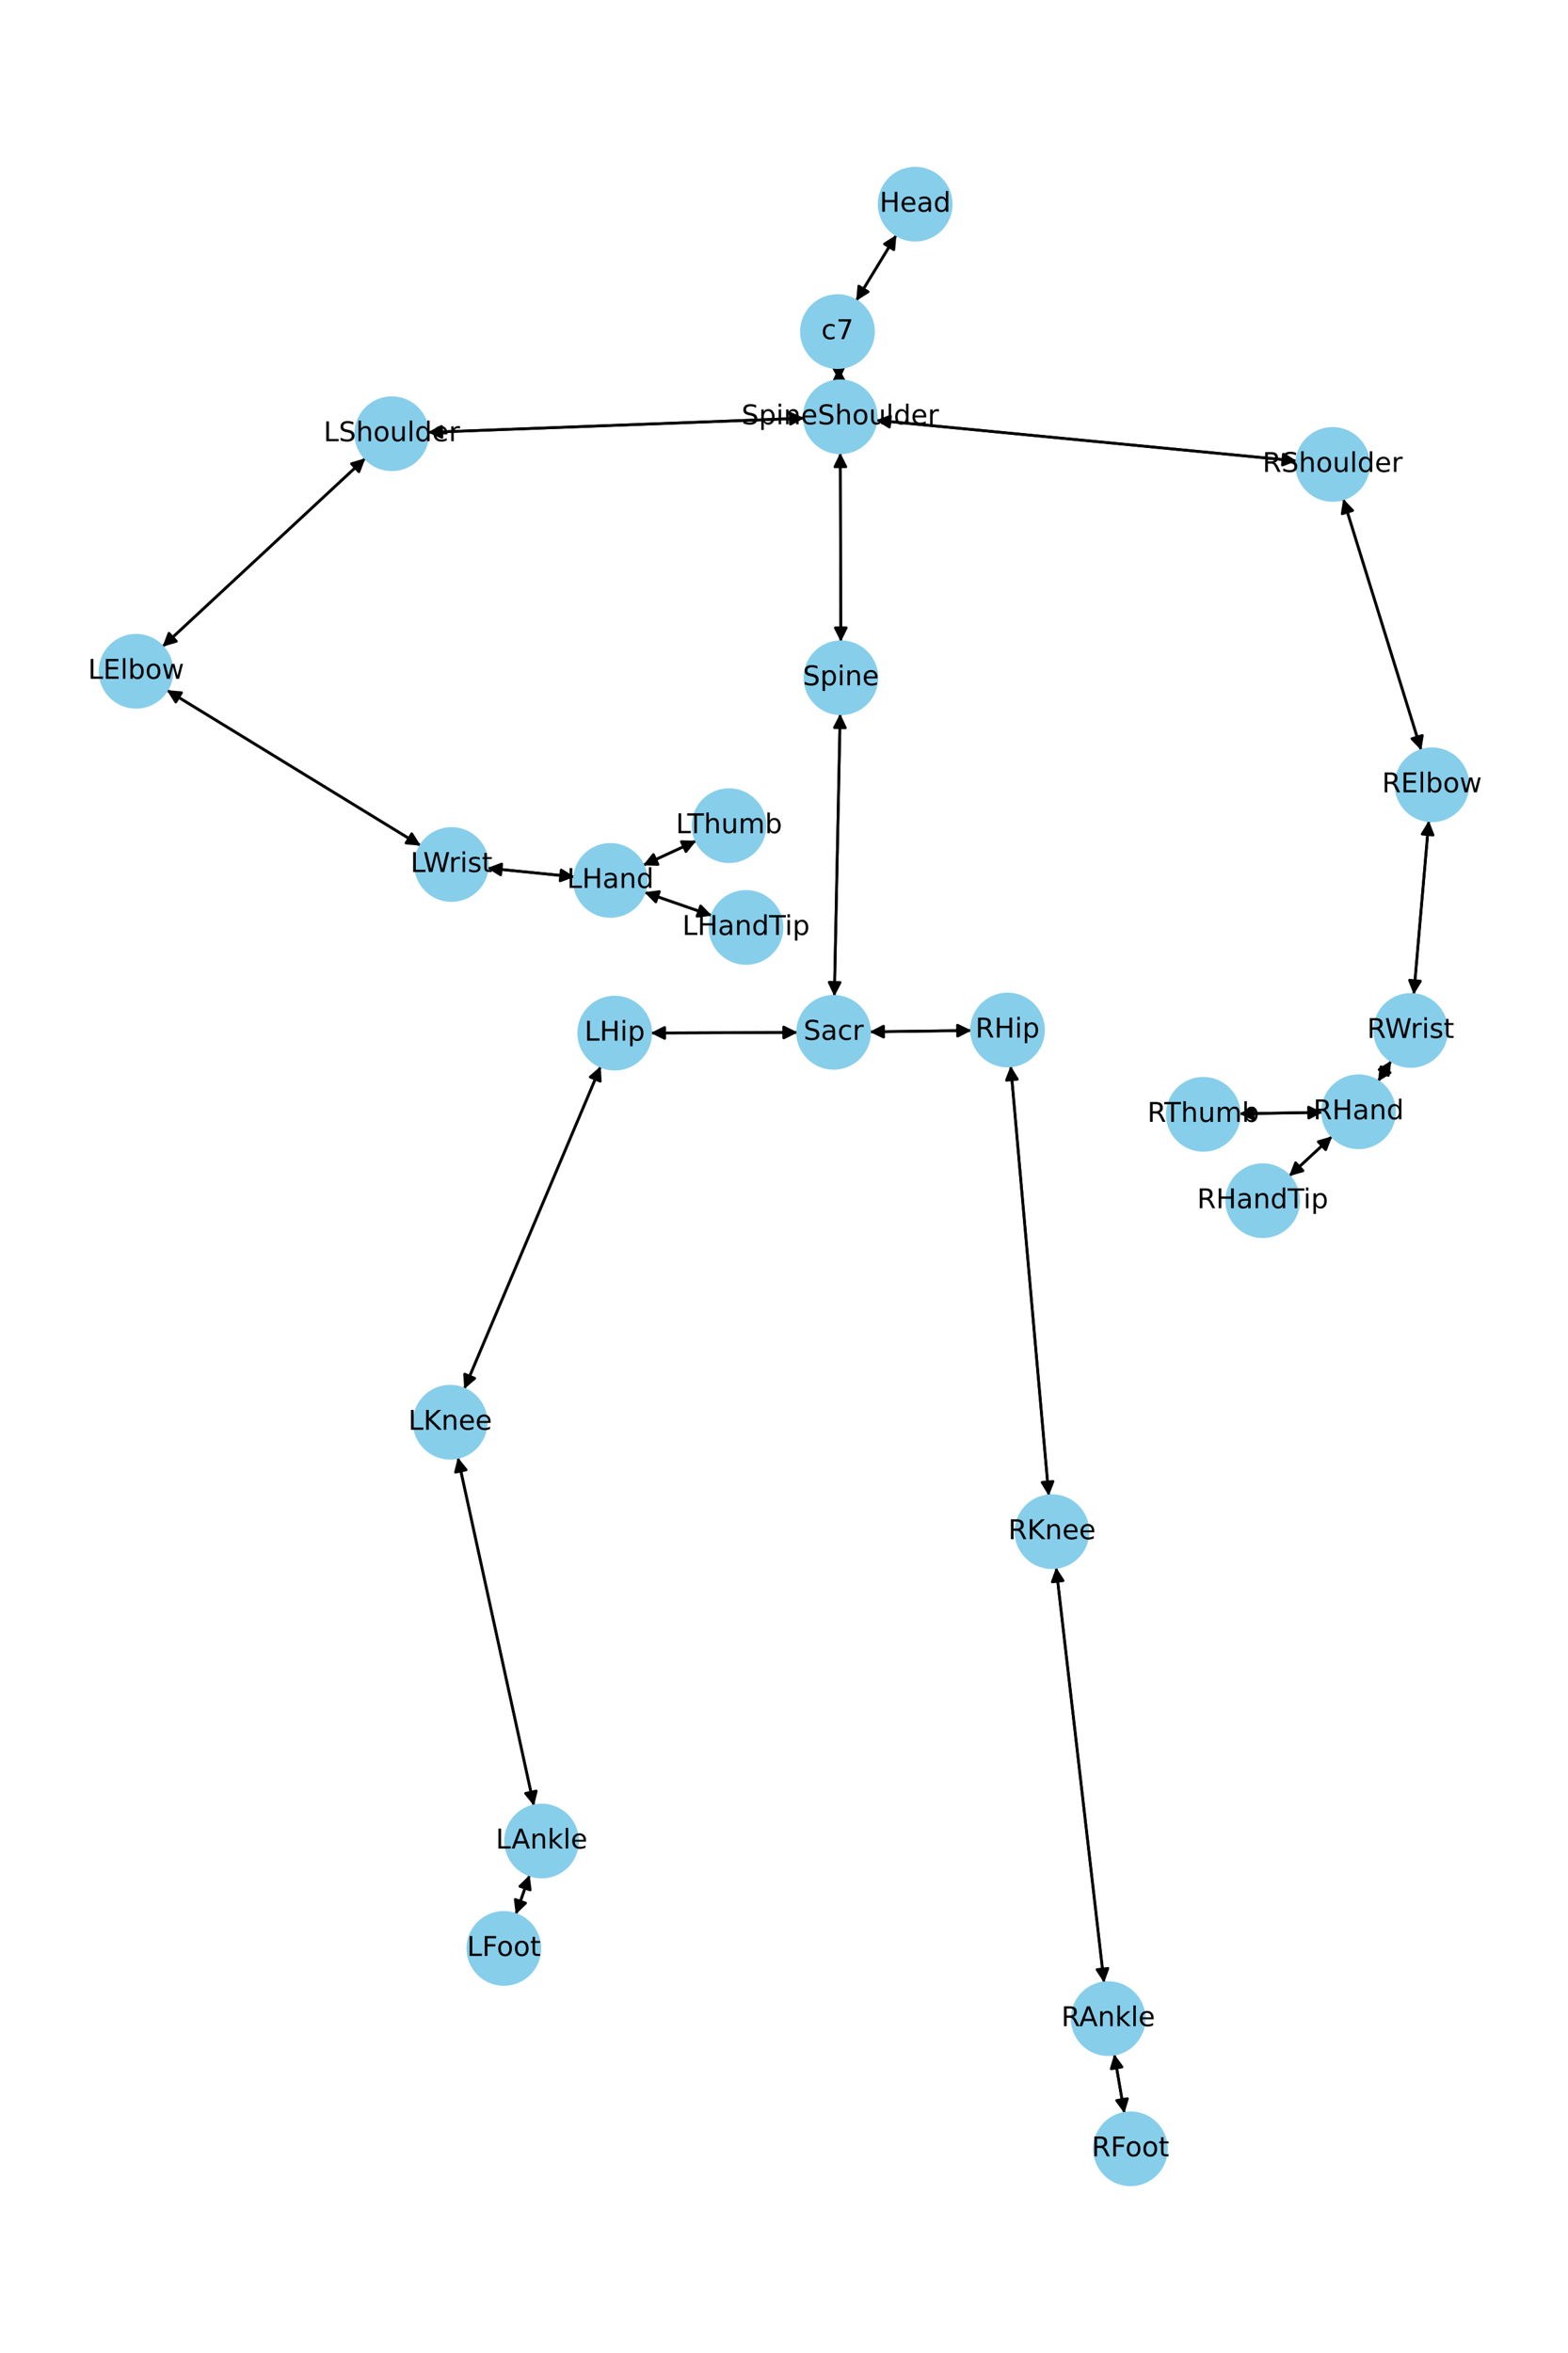 <?xml version="1.0" encoding="utf-8" standalone="no"?>
<!DOCTYPE svg PUBLIC "-//W3C//DTD SVG 1.1//EN"
  "http://www.w3.org/Graphics/SVG/1.1/DTD/svg11.dtd">
<!-- Created with matplotlib (https://matplotlib.org/) -->
<svg height="864pt" version="1.1" viewBox="0 0 576 864" width="576pt" xmlns="http://www.w3.org/2000/svg" xmlns:xlink="http://www.w3.org/1999/xlink">
 <defs>
  <style type="text/css">*{stroke-linecap:butt;stroke-linejoin:round;}</style>
 </defs>
 <g id="figure_1">
  <g id="patch_1">
   <path d="M 0 864 
L 576 864 
L 576 0 
L 0 0 
z
" style="fill:#ffffff;"/>
  </g>
  <g id="axes_1">
   <g id="patch_2">
    <path clip-path="url(#pe8389bcc4e)" d="M 329.293 86.269 
Q 321.91 98.369 315.11 109.515 
" style="fill:none;stroke:#000000;stroke-linecap:round;"/>
    <path clip-path="url(#pe8389bcc4e)" d="M 318.901 107.142 
L 315.11 109.515 
L 315.486 105.059 
L 318.901 107.142 
z
" style="stroke:#000000;stroke-linecap:round;"/>
   </g>
   <g id="patch_3">
    <path clip-path="url(#pe8389bcc4e)" d="M 308.066 134.982 
Q 308.145 137.406 308.187 138.713 
" style="fill:none;stroke:#000000;stroke-linecap:round;"/>
    <path clip-path="url(#pe8389bcc4e)" d="M 310.056 134.65 
L 308.187 138.713 
L 306.058 134.78 
L 310.056 134.65 
z
" style="stroke:#000000;stroke-linecap:round;"/>
   </g>
   <g id="patch_4">
    <path clip-path="url(#pe8389bcc4e)" d="M 314.528 110.468 
Q 321.911 98.368 328.711 87.223 
" style="fill:none;stroke:#000000;stroke-linecap:round;"/>
    <path clip-path="url(#pe8389bcc4e)" d="M 324.92 89.596 
L 328.711 87.223 
L 328.335 91.679 
L 324.92 89.596 
z
" style="stroke:#000000;stroke-linecap:round;"/>
   </g>
   <g id="patch_5">
    <path clip-path="url(#pe8389bcc4e)" d="M 308.688 166.278 
Q 308.782 200.96 308.873 234.524 
" style="fill:none;stroke:#000000;stroke-linecap:round;"/>
    <path clip-path="url(#pe8389bcc4e)" d="M 310.862 230.519 
L 308.873 234.524 
L 306.862 230.53 
L 310.862 230.519 
z
" style="stroke:#000000;stroke-linecap:round;"/>
   </g>
   <g id="patch_6">
    <path clip-path="url(#pe8389bcc4e)" d="M 295.433 153.55 
Q 226.288 156.157 158.26 158.722 
" style="fill:none;stroke:#000000;stroke-linecap:round;"/>
    <path clip-path="url(#pe8389bcc4e)" d="M 162.332 160.57 
L 158.26 158.722 
L 162.182 156.573 
L 162.332 160.57 
z
" style="stroke:#000000;stroke-linecap:round;"/>
   </g>
   <g id="patch_7">
    <path clip-path="url(#pe8389bcc4e)" d="M 321.82 154.325 
Q 399.091 161.794 475.249 169.156 
" style="fill:none;stroke:#000000;stroke-linecap:round;"/>
    <path clip-path="url(#pe8389bcc4e)" d="M 471.46 166.78 
L 475.249 169.156 
L 471.075 170.762 
L 471.46 166.78 
z
" style="stroke:#000000;stroke-linecap:round;"/>
   </g>
   <g id="patch_8">
    <path clip-path="url(#pe8389bcc4e)" d="M 308.223 139.832 
Q 308.145 137.408 308.102 136.101 
" style="fill:none;stroke:#000000;stroke-linecap:round;"/>
    <path clip-path="url(#pe8389bcc4e)" d="M 306.233 140.164 
L 308.102 136.101 
L 310.231 140.035 
L 306.233 140.164 
z
" style="stroke:#000000;stroke-linecap:round;"/>
   </g>
   <g id="patch_9">
    <path clip-path="url(#pe8389bcc4e)" d="M 308.639 262.099 
Q 307.571 313.965 306.525 364.714 
" style="fill:none;stroke:#000000;stroke-linecap:round;"/>
    <path clip-path="url(#pe8389bcc4e)" d="M 308.607 360.756 
L 306.525 364.714 
L 304.608 360.674 
L 308.607 360.756 
z
" style="stroke:#000000;stroke-linecap:round;"/>
   </g>
   <g id="patch_10">
    <path clip-path="url(#pe8389bcc4e)" d="M 308.876 235.647 
Q 308.782 200.965 308.691 167.4 
" style="fill:none;stroke:#000000;stroke-linecap:round;"/>
    <path clip-path="url(#pe8389bcc4e)" d="M 306.702 171.406 
L 308.691 167.4 
L 310.702 171.395 
L 306.702 171.406 
z
" style="stroke:#000000;stroke-linecap:round;"/>
   </g>
   <g id="patch_11">
    <path clip-path="url(#pe8389bcc4e)" d="M 293.002 379.104 
Q 266.021 379.204 240.157 379.299 
" style="fill:none;stroke:#000000;stroke-linecap:round;"/>
    <path clip-path="url(#pe8389bcc4e)" d="M 244.165 381.284 
L 240.157 379.299 
L 244.15 377.284 
L 244.165 381.284 
z
" style="stroke:#000000;stroke-linecap:round;"/>
   </g>
   <g id="patch_12">
    <path clip-path="url(#pe8389bcc4e)" d="M 319.457 378.881 
Q 338.167 378.633 355.759 378.4 
" style="fill:none;stroke:#000000;stroke-linecap:round;"/>
    <path clip-path="url(#pe8389bcc4e)" d="M 351.733 376.453 
L 355.759 378.4 
L 351.786 380.452 
L 351.733 376.453 
z
" style="stroke:#000000;stroke-linecap:round;"/>
   </g>
   <g id="patch_13">
    <path clip-path="url(#pe8389bcc4e)" d="M 306.502 365.83 
Q 307.571 313.964 308.616 263.215 
" style="fill:none;stroke:#000000;stroke-linecap:round;"/>
    <path clip-path="url(#pe8389bcc4e)" d="M 306.535 267.173 
L 308.616 263.215 
L 310.534 267.255 
L 306.535 267.173 
z
" style="stroke:#000000;stroke-linecap:round;"/>
   </g>
   <g id="patch_14">
    <path clip-path="url(#pe8389bcc4e)" d="M 134.231 168.263 
Q 96.955 202.875 60.498 236.728 
" style="fill:none;stroke:#000000;stroke-linecap:round;"/>
    <path clip-path="url(#pe8389bcc4e)" d="M 64.79 235.471 
L 60.498 236.728 
L 62.068 232.54 
L 64.79 235.471 
z
" style="stroke:#000000;stroke-linecap:round;"/>
   </g>
   <g id="patch_15">
    <path clip-path="url(#pe8389bcc4e)" d="M 157.142 158.764 
Q 226.287 156.157 294.315 153.592 
" style="fill:none;stroke:#000000;stroke-linecap:round;"/>
    <path clip-path="url(#pe8389bcc4e)" d="M 290.243 151.744 
L 294.315 153.592 
L 290.394 155.742 
L 290.243 151.744 
z
" style="stroke:#000000;stroke-linecap:round;"/>
   </g>
   <g id="patch_16">
    <path clip-path="url(#pe8389bcc4e)" d="M 61.266 253.4 
Q 107.915 281.964 153.611 309.944 
" style="fill:none;stroke:#000000;stroke-linecap:round;"/>
    <path clip-path="url(#pe8389bcc4e)" d="M 151.244 306.149 
L 153.611 309.944 
L 149.155 309.561 
L 151.244 306.149 
z
" style="stroke:#000000;stroke-linecap:round;"/>
   </g>
   <g id="patch_17">
    <path clip-path="url(#pe8389bcc4e)" d="M 59.676 237.491 
Q 96.952 202.878 133.409 169.026 
" style="fill:none;stroke:#000000;stroke-linecap:round;"/>
    <path clip-path="url(#pe8389bcc4e)" d="M 129.117 170.282 
L 133.409 169.026 
L 131.838 173.213 
L 129.117 170.282 
z
" style="stroke:#000000;stroke-linecap:round;"/>
   </g>
   <g id="patch_18">
    <path clip-path="url(#pe8389bcc4e)" d="M 179.01 318.755 
Q 195.031 320.36 209.94 321.854 
" style="fill:none;stroke:#000000;stroke-linecap:round;"/>
    <path clip-path="url(#pe8389bcc4e)" d="M 206.16 319.466 
L 209.94 321.854 
L 205.761 323.446 
L 206.16 319.466 
z
" style="stroke:#000000;stroke-linecap:round;"/>
   </g>
   <g id="patch_19">
    <path clip-path="url(#pe8389bcc4e)" d="M 154.563 310.527 
Q 107.914 281.963 62.219 253.983 
" style="fill:none;stroke:#000000;stroke-linecap:round;"/>
    <path clip-path="url(#pe8389bcc4e)" d="M 64.586 257.777 
L 62.219 253.983 
L 66.675 254.366 
L 64.586 257.777 
z
" style="stroke:#000000;stroke-linecap:round;"/>
   </g>
   <g id="patch_20">
    <path clip-path="url(#pe8389bcc4e)" d="M 236.715 327.615 
Q 249.132 331.917 260.493 335.853 
" style="fill:none;stroke:#000000;stroke-linecap:round;"/>
    <path clip-path="url(#pe8389bcc4e)" d="M 257.368 332.654 
L 260.493 335.853 
L 256.059 336.434 
L 257.368 332.654 
z
" style="stroke:#000000;stroke-linecap:round;"/>
   </g>
   <g id="patch_21">
    <path clip-path="url(#pe8389bcc4e)" d="M 236.227 317.745 
Q 246.007 313.234 254.771 309.192 
" style="fill:none;stroke:#000000;stroke-linecap:round;"/>
    <path clip-path="url(#pe8389bcc4e)" d="M 250.301 309.051 
L 254.771 309.192 
L 251.976 312.683 
L 250.301 309.051 
z
" style="stroke:#000000;stroke-linecap:round;"/>
   </g>
   <g id="patch_22">
    <path clip-path="url(#pe8389bcc4e)" d="M 211.053 321.966 
Q 195.032 320.36 180.123 318.867 
" style="fill:none;stroke:#000000;stroke-linecap:round;"/>
    <path clip-path="url(#pe8389bcc4e)" d="M 183.903 321.255 
L 180.123 318.867 
L 184.302 317.275 
L 183.903 321.255 
z
" style="stroke:#000000;stroke-linecap:round;"/>
   </g>
   <g id="patch_23">
    <path clip-path="url(#pe8389bcc4e)" d="M 493.447 183.169 
Q 507.772 229.353 521.766 274.469 
" style="fill:none;stroke:#000000;stroke-linecap:round;"/>
    <path clip-path="url(#pe8389bcc4e)" d="M 522.491 270.056 
L 521.766 274.469 
L 518.671 271.241 
L 522.491 270.056 
z
" style="stroke:#000000;stroke-linecap:round;"/>
   </g>
   <g id="patch_24">
    <path clip-path="url(#pe8389bcc4e)" d="M 476.36 169.263 
Q 399.089 161.794 322.931 154.432 
" style="fill:none;stroke:#000000;stroke-linecap:round;"/>
    <path clip-path="url(#pe8389bcc4e)" d="M 326.72 156.808 
L 322.931 154.432 
L 327.105 152.826 
L 326.72 156.808 
z
" style="stroke:#000000;stroke-linecap:round;"/>
   </g>
   <g id="patch_25">
    <path clip-path="url(#pe8389bcc4e)" d="M 524.875 301.349 
Q 522.109 333.272 519.439 364.081 
" style="fill:none;stroke:#000000;stroke-linecap:round;"/>
    <path clip-path="url(#pe8389bcc4e)" d="M 521.777 360.268 
L 519.439 364.081 
L 517.792 359.923 
L 521.777 360.268 
z
" style="stroke:#000000;stroke-linecap:round;"/>
   </g>
   <g id="patch_26">
    <path clip-path="url(#pe8389bcc4e)" d="M 522.098 275.539 
Q 507.773 229.355 493.779 184.239 
" style="fill:none;stroke:#000000;stroke-linecap:round;"/>
    <path clip-path="url(#pe8389bcc4e)" d="M 493.053 188.652 
L 493.779 184.239 
L 496.874 187.467 
L 493.053 188.652 
z
" style="stroke:#000000;stroke-linecap:round;"/>
   </g>
   <g id="patch_27">
    <path clip-path="url(#pe8389bcc4e)" d="M 511.067 389.508 
Q 508.637 393.302 506.81 396.153 
" style="fill:none;stroke:#000000;stroke-linecap:round;"/>
    <path clip-path="url(#pe8389bcc4e)" d="M 510.652 393.864 
L 506.81 396.153 
L 507.284 391.706 
L 510.652 393.864 
z
" style="stroke:#000000;stroke-linecap:round;"/>
   </g>
   <g id="patch_28">
    <path clip-path="url(#pe8389bcc4e)" d="M 519.342 365.195 
Q 522.109 333.272 524.778 302.463 
" style="fill:none;stroke:#000000;stroke-linecap:round;"/>
    <path clip-path="url(#pe8389bcc4e)" d="M 522.44 306.275 
L 524.778 302.463 
L 526.425 306.621 
L 522.44 306.275 
z
" style="stroke:#000000;stroke-linecap:round;"/>
   </g>
   <g id="patch_29">
    <path clip-path="url(#pe8389bcc4e)" d="M 489.367 417.228 
Q 481.454 424.562 474.361 431.136 
" style="fill:none;stroke:#000000;stroke-linecap:round;"/>
    <path clip-path="url(#pe8389bcc4e)" d="M 478.655 429.884 
L 474.361 431.136 
L 475.935 426.95 
L 478.655 429.884 
z
" style="stroke:#000000;stroke-linecap:round;"/>
   </g>
   <g id="patch_30">
    <path clip-path="url(#pe8389bcc4e)" d="M 485.842 408.453 
Q 470.542 408.706 456.36 408.94 
" style="fill:none;stroke:#000000;stroke-linecap:round;"/>
    <path clip-path="url(#pe8389bcc4e)" d="M 460.393 410.874 
L 456.36 408.94 
L 460.327 406.875 
L 460.393 410.874 
z
" style="stroke:#000000;stroke-linecap:round;"/>
   </g>
   <g id="patch_31">
    <path clip-path="url(#pe8389bcc4e)" d="M 506.205 397.098 
Q 508.635 393.304 510.462 390.452 
" style="fill:none;stroke:#000000;stroke-linecap:round;"/>
    <path clip-path="url(#pe8389bcc4e)" d="M 506.62 392.742 
L 510.462 390.452 
L 509.989 394.899 
L 506.62 392.742 
z
" style="stroke:#000000;stroke-linecap:round;"/>
   </g>
   <g id="patch_32">
    <path clip-path="url(#pe8389bcc4e)" d="M 220.659 391.539 
Q 195.595 450.793 170.967 509.018 
" style="fill:none;stroke:#000000;stroke-linecap:round;"/>
    <path clip-path="url(#pe8389bcc4e)" d="M 174.367 506.113 
L 170.967 509.018 
L 170.683 504.555 
L 174.367 506.113 
z
" style="stroke:#000000;stroke-linecap:round;"/>
   </g>
   <g id="patch_33">
    <path clip-path="url(#pe8389bcc4e)" d="M 239.042 379.303 
Q 266.023 379.204 291.886 379.109 
" style="fill:none;stroke:#000000;stroke-linecap:round;"/>
    <path clip-path="url(#pe8389bcc4e)" d="M 287.879 377.123 
L 291.886 379.109 
L 287.894 381.123 
L 287.879 377.123 
z
" style="stroke:#000000;stroke-linecap:round;"/>
   </g>
   <g id="patch_34">
    <path clip-path="url(#pe8389bcc4e)" d="M 168.2 535.161 
Q 182.168 599.12 195.897 661.987 
" style="fill:none;stroke:#000000;stroke-linecap:round;"/>
    <path clip-path="url(#pe8389bcc4e)" d="M 196.997 657.652 
L 195.897 661.987 
L 193.089 658.506 
L 196.997 657.652 
z
" style="stroke:#000000;stroke-linecap:round;"/>
   </g>
   <g id="patch_35">
    <path clip-path="url(#pe8389bcc4e)" d="M 170.532 510.045 
Q 195.596 450.791 220.225 392.566 
" style="fill:none;stroke:#000000;stroke-linecap:round;"/>
    <path clip-path="url(#pe8389bcc4e)" d="M 216.824 395.471 
L 220.225 392.566 
L 220.508 397.029 
L 216.824 395.471 
z
" style="stroke:#000000;stroke-linecap:round;"/>
   </g>
   <g id="patch_36">
    <path clip-path="url(#pe8389bcc4e)" d="M 194.566 688.485 
Q 192.02 695.723 189.844 701.906 
" style="fill:none;stroke:#000000;stroke-linecap:round;"/>
    <path clip-path="url(#pe8389bcc4e)" d="M 193.059 698.796 
L 189.844 701.906 
L 189.285 697.469 
L 193.059 698.796 
z
" style="stroke:#000000;stroke-linecap:round;"/>
   </g>
   <g id="patch_37">
    <path clip-path="url(#pe8389bcc4e)" d="M 196.134 663.075 
Q 182.167 599.116 168.438 536.25 
" style="fill:none;stroke:#000000;stroke-linecap:round;"/>
    <path clip-path="url(#pe8389bcc4e)" d="M 167.337 540.584 
L 168.438 536.25 
L 171.245 539.731 
L 167.337 540.584 
z
" style="stroke:#000000;stroke-linecap:round;"/>
   </g>
   <g id="patch_38">
    <path clip-path="url(#pe8389bcc4e)" d="M 189.473 702.961 
Q 192.02 695.723 194.195 689.54 
" style="fill:none;stroke:#000000;stroke-linecap:round;"/>
    <path clip-path="url(#pe8389bcc4e)" d="M 190.981 692.65 
L 194.195 689.54 
L 194.754 693.977 
L 190.981 692.65 
z
" style="stroke:#000000;stroke-linecap:round;"/>
   </g>
   <g id="patch_39">
    <path clip-path="url(#pe8389bcc4e)" d="M 371.273 391.389 
Q 378.272 470.313 385.172 548.124 
" style="fill:none;stroke:#000000;stroke-linecap:round;"/>
    <path clip-path="url(#pe8389bcc4e)" d="M 386.811 543.963 
L 385.172 548.124 
L 382.827 544.316 
L 386.811 543.963 
z
" style="stroke:#000000;stroke-linecap:round;"/>
   </g>
   <g id="patch_40">
    <path clip-path="url(#pe8389bcc4e)" d="M 356.876 378.385 
Q 338.167 378.633 320.575 378.866 
" style="fill:none;stroke:#000000;stroke-linecap:round;"/>
    <path clip-path="url(#pe8389bcc4e)" d="M 324.601 380.813 
L 320.575 378.866 
L 324.548 376.813 
L 324.601 380.813 
z
" style="stroke:#000000;stroke-linecap:round;"/>
   </g>
   <g id="patch_41">
    <path clip-path="url(#pe8389bcc4e)" d="M 387.958 575.557 
Q 396.767 651.822 405.447 726.976 
" style="fill:none;stroke:#000000;stroke-linecap:round;"/>
    <path clip-path="url(#pe8389bcc4e)" d="M 406.975 722.773 
L 405.447 726.976 
L 403.001 723.232 
L 406.975 722.773 
z
" style="stroke:#000000;stroke-linecap:round;"/>
   </g>
   <g id="patch_42">
    <path clip-path="url(#pe8389bcc4e)" d="M 385.271 549.234 
Q 378.272 470.31 371.371 392.499 
" style="fill:none;stroke:#000000;stroke-linecap:round;"/>
    <path clip-path="url(#pe8389bcc4e)" d="M 369.732 396.66 
L 371.371 392.499 
L 373.717 396.307 
L 369.732 396.66 
z
" style="stroke:#000000;stroke-linecap:round;"/>
   </g>
   <g id="patch_43">
    <path clip-path="url(#pe8389bcc4e)" d="M 409.324 754.267 
Q 411.183 765.126 412.852 774.884 
" style="fill:none;stroke:#000000;stroke-linecap:round;"/>
    <path clip-path="url(#pe8389bcc4e)" d="M 414.149 770.604 
L 412.852 774.884 
L 410.206 771.279 
L 414.149 770.604 
z
" style="stroke:#000000;stroke-linecap:round;"/>
   </g>
   <g id="patch_44">
    <path clip-path="url(#pe8389bcc4e)" d="M 405.575 728.087 
Q 396.767 651.822 388.086 576.667 
" style="fill:none;stroke:#000000;stroke-linecap:round;"/>
    <path clip-path="url(#pe8389bcc4e)" d="M 386.558 580.87 
L 388.086 576.667 
L 390.532 580.411 
L 386.558 580.87 
z
" style="stroke:#000000;stroke-linecap:round;"/>
   </g>
   <g id="patch_45">
    <path clip-path="url(#pe8389bcc4e)" d="M 413.041 775.988 
Q 411.183 765.128 409.513 755.37 
" style="fill:none;stroke:#000000;stroke-linecap:round;"/>
    <path clip-path="url(#pe8389bcc4e)" d="M 408.217 759.65 
L 409.513 755.37 
L 412.159 758.976 
L 408.217 759.65 
z
" style="stroke:#000000;stroke-linecap:round;"/>
   </g>
   <g id="patch_46">
    <path clip-path="url(#pe8389bcc4e)" d="M 261.553 336.221 
Q 249.136 331.918 237.775 327.982 
" style="fill:none;stroke:#000000;stroke-linecap:round;"/>
    <path clip-path="url(#pe8389bcc4e)" d="M 240.9 331.182 
L 237.775 327.982 
L 242.209 327.402 
L 240.9 331.182 
z
" style="stroke:#000000;stroke-linecap:round;"/>
   </g>
   <g id="patch_47">
    <path clip-path="url(#pe8389bcc4e)" d="M 255.789 308.722 
Q 246.009 313.233 237.245 317.276 
" style="fill:none;stroke:#000000;stroke-linecap:round;"/>
    <path clip-path="url(#pe8389bcc4e)" d="M 241.715 317.416 
L 237.245 317.276 
L 240.04 313.784 
L 241.715 317.416 
z
" style="stroke:#000000;stroke-linecap:round;"/>
   </g>
   <g id="patch_48">
    <path clip-path="url(#pe8389bcc4e)" d="M 473.546 431.892 
Q 481.459 424.558 488.551 417.984 
" style="fill:none;stroke:#000000;stroke-linecap:round;"/>
    <path clip-path="url(#pe8389bcc4e)" d="M 484.258 419.236 
L 488.551 417.984 
L 486.977 422.17 
L 484.258 419.236 
z
" style="stroke:#000000;stroke-linecap:round;"/>
   </g>
   <g id="patch_49">
    <path clip-path="url(#pe8389bcc4e)" d="M 455.244 408.959 
Q 470.544 408.706 484.726 408.471 
" style="fill:none;stroke:#000000;stroke-linecap:round;"/>
    <path clip-path="url(#pe8389bcc4e)" d="M 480.693 406.538 
L 484.726 408.471 
L 480.759 410.537 
L 480.693 406.538 
z
" style="stroke:#000000;stroke-linecap:round;"/>
   </g>
   <g id="PathCollection_1">
    <defs>
     <path d="M 0 13.229 
C 3.508 13.229 6.873 11.835 9.354 9.354 
C 11.835 6.873 13.229 3.508 13.229 0 
C 13.229 -3.508 11.835 -6.873 9.354 -9.354 
C 6.873 -11.835 3.508 -13.229 0 -13.229 
C -3.508 -13.229 -6.873 -11.835 -9.354 -9.354 
C -11.835 -6.873 -13.229 -3.508 -13.229 0 
C -13.229 3.508 -11.835 6.873 -9.354 9.354 
C -6.873 11.835 -3.508 13.229 0 13.229 
z
" id="m4334e20c62" style="stroke:#87ceeb;"/>
    </defs>
    <g clip-path="url(#pe8389bcc4e)">
     <use style="fill:#87ceeb;stroke:#87ceeb;" x="336.183" xlink:href="#m4334e20c62" y="74.975"/>
     <use style="fill:#87ceeb;stroke:#87ceeb;" x="307.638" xlink:href="#m4334e20c62" y="121.762"/>
     <use style="fill:#87ceeb;stroke:#87ceeb;" x="308.652" xlink:href="#m4334e20c62" y="153.052"/>
     <use style="fill:#87ceeb;stroke:#87ceeb;" x="308.912" xlink:href="#m4334e20c62" y="248.873"/>
     <use style="fill:#87ceeb;stroke:#87ceeb;" x="306.23" xlink:href="#m4334e20c62" y="379.056"/>
     <use style="fill:#87ceeb;stroke:#87ceeb;" x="143.923" xlink:href="#m4334e20c62" y="159.262"/>
     <use style="fill:#87ceeb;stroke:#87ceeb;" x="49.983" xlink:href="#m4334e20c62" y="246.491"/>
     <use style="fill:#87ceeb;stroke:#87ceeb;" x="165.846" xlink:href="#m4334e20c62" y="317.436"/>
     <use style="fill:#87ceeb;stroke:#87ceeb;" x="224.217" xlink:href="#m4334e20c62" y="323.285"/>
     <use style="fill:#87ceeb;stroke:#87ceeb;" x="489.528" xlink:href="#m4334e20c62" y="170.536"/>
     <use style="fill:#87ceeb;stroke:#87ceeb;" x="526.017" xlink:href="#m4334e20c62" y="288.172"/>
     <use style="fill:#87ceeb;stroke:#87ceeb;" x="518.201" xlink:href="#m4334e20c62" y="378.372"/>
     <use style="fill:#87ceeb;stroke:#87ceeb;" x="499.071" xlink:href="#m4334e20c62" y="408.234"/>
     <use style="fill:#87ceeb;stroke:#87ceeb;" x="225.814" xlink:href="#m4334e20c62" y="379.351"/>
     <use style="fill:#87ceeb;stroke:#87ceeb;" x="165.377" xlink:href="#m4334e20c62" y="522.233"/>
     <use style="fill:#87ceeb;stroke:#87ceeb;" x="198.958" xlink:href="#m4334e20c62" y="676.004"/>
     <use style="fill:#87ceeb;stroke:#87ceeb;" x="185.082" xlink:href="#m4334e20c62" y="715.442"/>
     <use style="fill:#87ceeb;stroke:#87ceeb;" x="370.104" xlink:href="#m4334e20c62" y="378.21"/>
     <use style="fill:#87ceeb;stroke:#87ceeb;" x="386.44" xlink:href="#m4334e20c62" y="562.414"/>
     <use style="fill:#87ceeb;stroke:#87ceeb;" x="407.094" xlink:href="#m4334e20c62" y="741.23"/>
     <use style="fill:#87ceeb;stroke:#87ceeb;" x="415.272" xlink:href="#m4334e20c62" y="789.025"/>
     <use style="fill:#87ceeb;stroke:#87ceeb;" x="274.051" xlink:href="#m4334e20c62" y="340.551"/>
     <use style="fill:#87ceeb;stroke:#87ceeb;" x="267.799" xlink:href="#m4334e20c62" y="303.182"/>
     <use style="fill:#87ceeb;stroke:#87ceeb;" x="463.841" xlink:href="#m4334e20c62" y="440.887"/>
     <use style="fill:#87ceeb;stroke:#87ceeb;" x="442.014" xlink:href="#m4334e20c62" y="409.178"/>
    </g>
   </g>
   <g id="text_1">
    <g clip-path="url(#pe8389bcc4e)">
     <!-- Head -->
     <g transform="translate(323.108 77.735)scale(0.1 -0.1)">
      <defs>
       <path d="M 9.812 72.906 
L 19.672 72.906 
L 19.672 43.016 
L 55.516 43.016 
L 55.516 72.906 
L 65.375 72.906 
L 65.375 0 
L 55.516 0 
L 55.516 34.719 
L 19.672 34.719 
L 19.672 0 
L 9.812 0 
z
" id="DejaVuSans-72"/>
       <path d="M 56.203 29.594 
L 56.203 25.203 
L 14.891 25.203 
Q 15.484 15.922 20.484 11.062 
Q 25.484 6.203 34.422 6.203 
Q 39.594 6.203 44.453 7.469 
Q 49.312 8.734 54.109 11.281 
L 54.109 2.781 
Q 49.266 0.734 44.188 -0.344 
Q 39.109 -1.422 33.891 -1.422 
Q 20.797 -1.422 13.156 6.188 
Q 5.516 13.812 5.516 26.812 
Q 5.516 40.234 12.766 48.109 
Q 20.016 56 32.328 56 
Q 43.359 56 49.781 48.891 
Q 56.203 41.797 56.203 29.594 
z
M 47.219 32.234 
Q 47.125 39.594 43.094 43.984 
Q 39.062 48.391 32.422 48.391 
Q 24.906 48.391 20.391 44.141 
Q 15.875 39.891 15.188 32.172 
z
" id="DejaVuSans-101"/>
       <path d="M 34.281 27.484 
Q 23.391 27.484 19.188 25 
Q 14.984 22.516 14.984 16.5 
Q 14.984 11.719 18.141 8.906 
Q 21.297 6.109 26.703 6.109 
Q 34.188 6.109 38.703 11.406 
Q 43.219 16.703 43.219 25.484 
L 43.219 27.484 
z
M 52.203 31.203 
L 52.203 0 
L 43.219 0 
L 43.219 8.297 
Q 40.141 3.328 35.547 0.953 
Q 30.953 -1.422 24.312 -1.422 
Q 15.922 -1.422 10.953 3.297 
Q 6 8.016 6 15.922 
Q 6 25.141 12.172 29.828 
Q 18.359 34.516 30.609 34.516 
L 43.219 34.516 
L 43.219 35.406 
Q 43.219 41.609 39.141 45 
Q 35.062 48.391 27.688 48.391 
Q 23 48.391 18.547 47.266 
Q 14.109 46.141 10.016 43.891 
L 10.016 52.203 
Q 14.938 54.109 19.578 55.047 
Q 24.219 56 28.609 56 
Q 40.484 56 46.344 49.844 
Q 52.203 43.703 52.203 31.203 
z
" id="DejaVuSans-97"/>
       <path d="M 45.406 46.391 
L 45.406 75.984 
L 54.391 75.984 
L 54.391 0 
L 45.406 0 
L 45.406 8.203 
Q 42.578 3.328 38.25 0.953 
Q 33.938 -1.422 27.875 -1.422 
Q 17.969 -1.422 11.734 6.484 
Q 5.516 14.406 5.516 27.297 
Q 5.516 40.188 11.734 48.094 
Q 17.969 56 27.875 56 
Q 33.938 56 38.25 53.625 
Q 42.578 51.266 45.406 46.391 
z
M 14.797 27.297 
Q 14.797 17.391 18.875 11.75 
Q 22.953 6.109 30.078 6.109 
Q 37.203 6.109 41.297 11.75 
Q 45.406 17.391 45.406 27.297 
Q 45.406 37.203 41.297 42.844 
Q 37.203 48.484 30.078 48.484 
Q 22.953 48.484 18.875 42.844 
Q 14.797 37.203 14.797 27.297 
z
" id="DejaVuSans-100"/>
      </defs>
      <use xlink:href="#DejaVuSans-72"/>
      <use x="75.195" xlink:href="#DejaVuSans-101"/>
      <use x="136.719" xlink:href="#DejaVuSans-97"/>
      <use x="197.998" xlink:href="#DejaVuSans-100"/>
     </g>
    </g>
   </g>
   <g id="text_2">
    <g clip-path="url(#pe8389bcc4e)">
     <!-- c7 -->
     <g transform="translate(301.707 124.522)scale(0.1 -0.1)">
      <defs>
       <path d="M 48.781 52.594 
L 48.781 44.188 
Q 44.969 46.297 41.141 47.344 
Q 37.312 48.391 33.406 48.391 
Q 24.656 48.391 19.812 42.844 
Q 14.984 37.312 14.984 27.297 
Q 14.984 17.281 19.812 11.734 
Q 24.656 6.203 33.406 6.203 
Q 37.312 6.203 41.141 7.25 
Q 44.969 8.297 48.781 10.406 
L 48.781 2.094 
Q 45.016 0.344 40.984 -0.531 
Q 36.969 -1.422 32.422 -1.422 
Q 20.062 -1.422 12.781 6.344 
Q 5.516 14.109 5.516 27.297 
Q 5.516 40.672 12.859 48.328 
Q 20.219 56 33.016 56 
Q 37.156 56 41.109 55.141 
Q 45.062 54.297 48.781 52.594 
z
" id="DejaVuSans-99"/>
       <path d="M 8.203 72.906 
L 55.078 72.906 
L 55.078 68.703 
L 28.609 0 
L 18.312 0 
L 43.219 64.594 
L 8.203 64.594 
z
" id="DejaVuSans-55"/>
      </defs>
      <use xlink:href="#DejaVuSans-99"/>
      <use x="54.98" xlink:href="#DejaVuSans-55"/>
     </g>
    </g>
   </g>
   <g id="text_3">
    <g clip-path="url(#pe8389bcc4e)">
     <!-- SpineShoulder -->
     <g transform="translate(272.403 155.811)scale(0.1 -0.1)">
      <defs>
       <path d="M 53.516 70.516 
L 53.516 60.891 
Q 47.906 63.578 42.922 64.891 
Q 37.938 66.219 33.297 66.219 
Q 25.25 66.219 20.875 63.094 
Q 16.5 59.969 16.5 54.203 
Q 16.5 49.359 19.406 46.891 
Q 22.312 44.438 30.422 42.922 
L 36.375 41.703 
Q 47.406 39.594 52.656 34.297 
Q 57.906 29 57.906 20.125 
Q 57.906 9.516 50.797 4.047 
Q 43.703 -1.422 29.984 -1.422 
Q 24.812 -1.422 18.969 -0.25 
Q 13.141 0.922 6.891 3.219 
L 6.891 13.375 
Q 12.891 10.016 18.656 8.297 
Q 24.422 6.594 29.984 6.594 
Q 38.422 6.594 43.016 9.906 
Q 47.609 13.234 47.609 19.391 
Q 47.609 24.75 44.312 27.781 
Q 41.016 30.812 33.5 32.328 
L 27.484 33.5 
Q 16.453 35.688 11.516 40.375 
Q 6.594 45.062 6.594 53.422 
Q 6.594 63.094 13.406 68.656 
Q 20.219 74.219 32.172 74.219 
Q 37.312 74.219 42.625 73.281 
Q 47.953 72.359 53.516 70.516 
z
" id="DejaVuSans-83"/>
       <path d="M 18.109 8.203 
L 18.109 -20.797 
L 9.078 -20.797 
L 9.078 54.688 
L 18.109 54.688 
L 18.109 46.391 
Q 20.953 51.266 25.266 53.625 
Q 29.594 56 35.594 56 
Q 45.562 56 51.781 48.094 
Q 58.016 40.188 58.016 27.297 
Q 58.016 14.406 51.781 6.484 
Q 45.562 -1.422 35.594 -1.422 
Q 29.594 -1.422 25.266 0.953 
Q 20.953 3.328 18.109 8.203 
z
M 48.688 27.297 
Q 48.688 37.203 44.609 42.844 
Q 40.531 48.484 33.406 48.484 
Q 26.266 48.484 22.188 42.844 
Q 18.109 37.203 18.109 27.297 
Q 18.109 17.391 22.188 11.75 
Q 26.266 6.109 33.406 6.109 
Q 40.531 6.109 44.609 11.75 
Q 48.688 17.391 48.688 27.297 
z
" id="DejaVuSans-112"/>
       <path d="M 9.422 54.688 
L 18.406 54.688 
L 18.406 0 
L 9.422 0 
z
M 9.422 75.984 
L 18.406 75.984 
L 18.406 64.594 
L 9.422 64.594 
z
" id="DejaVuSans-105"/>
       <path d="M 54.891 33.016 
L 54.891 0 
L 45.906 0 
L 45.906 32.719 
Q 45.906 40.484 42.875 44.328 
Q 39.844 48.188 33.797 48.188 
Q 26.516 48.188 22.312 43.547 
Q 18.109 38.922 18.109 30.906 
L 18.109 0 
L 9.078 0 
L 9.078 54.688 
L 18.109 54.688 
L 18.109 46.188 
Q 21.344 51.125 25.703 53.562 
Q 30.078 56 35.797 56 
Q 45.219 56 50.047 50.172 
Q 54.891 44.344 54.891 33.016 
z
" id="DejaVuSans-110"/>
       <path d="M 54.891 33.016 
L 54.891 0 
L 45.906 0 
L 45.906 32.719 
Q 45.906 40.484 42.875 44.328 
Q 39.844 48.188 33.797 48.188 
Q 26.516 48.188 22.312 43.547 
Q 18.109 38.922 18.109 30.906 
L 18.109 0 
L 9.078 0 
L 9.078 75.984 
L 18.109 75.984 
L 18.109 46.188 
Q 21.344 51.125 25.703 53.562 
Q 30.078 56 35.797 56 
Q 45.219 56 50.047 50.172 
Q 54.891 44.344 54.891 33.016 
z
" id="DejaVuSans-104"/>
       <path d="M 30.609 48.391 
Q 23.391 48.391 19.188 42.75 
Q 14.984 37.109 14.984 27.297 
Q 14.984 17.484 19.156 11.844 
Q 23.344 6.203 30.609 6.203 
Q 37.797 6.203 41.984 11.859 
Q 46.188 17.531 46.188 27.297 
Q 46.188 37.016 41.984 42.703 
Q 37.797 48.391 30.609 48.391 
z
M 30.609 56 
Q 42.328 56 49.016 48.375 
Q 55.719 40.766 55.719 27.297 
Q 55.719 13.875 49.016 6.219 
Q 42.328 -1.422 30.609 -1.422 
Q 18.844 -1.422 12.172 6.219 
Q 5.516 13.875 5.516 27.297 
Q 5.516 40.766 12.172 48.375 
Q 18.844 56 30.609 56 
z
" id="DejaVuSans-111"/>
       <path d="M 8.5 21.578 
L 8.5 54.688 
L 17.484 54.688 
L 17.484 21.922 
Q 17.484 14.156 20.5 10.266 
Q 23.531 6.391 29.594 6.391 
Q 36.859 6.391 41.078 11.031 
Q 45.312 15.672 45.312 23.688 
L 45.312 54.688 
L 54.297 54.688 
L 54.297 0 
L 45.312 0 
L 45.312 8.406 
Q 42.047 3.422 37.719 1 
Q 33.406 -1.422 27.688 -1.422 
Q 18.266 -1.422 13.375 4.438 
Q 8.5 10.297 8.5 21.578 
z
M 31.109 56 
z
" id="DejaVuSans-117"/>
       <path d="M 9.422 75.984 
L 18.406 75.984 
L 18.406 0 
L 9.422 0 
z
" id="DejaVuSans-108"/>
       <path d="M 41.109 46.297 
Q 39.594 47.172 37.812 47.578 
Q 36.031 48 33.891 48 
Q 26.266 48 22.188 43.047 
Q 18.109 38.094 18.109 28.812 
L 18.109 0 
L 9.078 0 
L 9.078 54.688 
L 18.109 54.688 
L 18.109 46.188 
Q 20.953 51.172 25.484 53.578 
Q 30.031 56 36.531 56 
Q 37.453 56 38.578 55.875 
Q 39.703 55.766 41.062 55.516 
z
" id="DejaVuSans-114"/>
      </defs>
      <use xlink:href="#DejaVuSans-83"/>
      <use x="63.477" xlink:href="#DejaVuSans-112"/>
      <use x="126.953" xlink:href="#DejaVuSans-105"/>
      <use x="154.736" xlink:href="#DejaVuSans-110"/>
      <use x="218.115" xlink:href="#DejaVuSans-101"/>
      <use x="279.639" xlink:href="#DejaVuSans-83"/>
      <use x="343.115" xlink:href="#DejaVuSans-104"/>
      <use x="406.494" xlink:href="#DejaVuSans-111"/>
      <use x="467.676" xlink:href="#DejaVuSans-117"/>
      <use x="531.055" xlink:href="#DejaVuSans-108"/>
      <use x="558.838" xlink:href="#DejaVuSans-100"/>
      <use x="622.314" xlink:href="#DejaVuSans-101"/>
      <use x="683.838" xlink:href="#DejaVuSans-114"/>
     </g>
    </g>
   </g>
   <g id="text_4">
    <g clip-path="url(#pe8389bcc4e)">
     <!-- Spine -->
     <g transform="translate(294.929 251.632)scale(0.1 -0.1)">
      <use xlink:href="#DejaVuSans-83"/>
      <use x="63.477" xlink:href="#DejaVuSans-112"/>
      <use x="126.953" xlink:href="#DejaVuSans-105"/>
      <use x="154.736" xlink:href="#DejaVuSans-110"/>
      <use x="218.115" xlink:href="#DejaVuSans-101"/>
     </g>
    </g>
   </g>
   <g id="text_5">
    <g clip-path="url(#pe8389bcc4e)">
     <!-- Sacr -->
     <g transform="translate(295.187 381.815)scale(0.1 -0.1)">
      <use xlink:href="#DejaVuSans-83"/>
      <use x="63.477" xlink:href="#DejaVuSans-97"/>
      <use x="124.756" xlink:href="#DejaVuSans-99"/>
      <use x="179.736" xlink:href="#DejaVuSans-114"/>
     </g>
    </g>
   </g>
   <g id="text_6">
    <g clip-path="url(#pe8389bcc4e)">
     <!-- LShoulder -->
     <g transform="translate(118.871 162.022)scale(0.1 -0.1)">
      <defs>
       <path d="M 9.812 72.906 
L 19.672 72.906 
L 19.672 8.297 
L 55.172 8.297 
L 55.172 0 
L 9.812 0 
z
" id="DejaVuSans-76"/>
      </defs>
      <use xlink:href="#DejaVuSans-76"/>
      <use x="55.713" xlink:href="#DejaVuSans-83"/>
      <use x="119.189" xlink:href="#DejaVuSans-104"/>
      <use x="182.568" xlink:href="#DejaVuSans-111"/>
      <use x="243.75" xlink:href="#DejaVuSans-117"/>
      <use x="307.129" xlink:href="#DejaVuSans-108"/>
      <use x="334.912" xlink:href="#DejaVuSans-100"/>
      <use x="398.389" xlink:href="#DejaVuSans-101"/>
      <use x="459.912" xlink:href="#DejaVuSans-114"/>
     </g>
    </g>
   </g>
   <g id="text_7">
    <g clip-path="url(#pe8389bcc4e)">
     <!-- LElbow -->
     <g transform="translate(32.326 249.25)scale(0.1 -0.1)">
      <defs>
       <path d="M 9.812 72.906 
L 55.906 72.906 
L 55.906 64.594 
L 19.672 64.594 
L 19.672 43.016 
L 54.391 43.016 
L 54.391 34.719 
L 19.672 34.719 
L 19.672 8.297 
L 56.781 8.297 
L 56.781 0 
L 9.812 0 
z
" id="DejaVuSans-69"/>
       <path d="M 48.688 27.297 
Q 48.688 37.203 44.609 42.844 
Q 40.531 48.484 33.406 48.484 
Q 26.266 48.484 22.188 42.844 
Q 18.109 37.203 18.109 27.297 
Q 18.109 17.391 22.188 11.75 
Q 26.266 6.109 33.406 6.109 
Q 40.531 6.109 44.609 11.75 
Q 48.688 17.391 48.688 27.297 
z
M 18.109 46.391 
Q 20.953 51.266 25.266 53.625 
Q 29.594 56 35.594 56 
Q 45.562 56 51.781 48.094 
Q 58.016 40.188 58.016 27.297 
Q 58.016 14.406 51.781 6.484 
Q 45.562 -1.422 35.594 -1.422 
Q 29.594 -1.422 25.266 0.953 
Q 20.953 3.328 18.109 8.203 
L 18.109 0 
L 9.078 0 
L 9.078 75.984 
L 18.109 75.984 
z
" id="DejaVuSans-98"/>
       <path d="M 4.203 54.688 
L 13.188 54.688 
L 24.422 12.016 
L 35.594 54.688 
L 46.188 54.688 
L 57.422 12.016 
L 68.609 54.688 
L 77.594 54.688 
L 63.281 0 
L 52.688 0 
L 40.922 44.828 
L 29.109 0 
L 18.5 0 
z
" id="DejaVuSans-119"/>
      </defs>
      <use xlink:href="#DejaVuSans-76"/>
      <use x="55.713" xlink:href="#DejaVuSans-69"/>
      <use x="118.896" xlink:href="#DejaVuSans-108"/>
      <use x="146.68" xlink:href="#DejaVuSans-98"/>
      <use x="210.156" xlink:href="#DejaVuSans-111"/>
      <use x="271.338" xlink:href="#DejaVuSans-119"/>
     </g>
    </g>
   </g>
   <g id="text_8">
    <g clip-path="url(#pe8389bcc4e)">
     <!-- LWrist -->
     <g transform="translate(150.788 320.195)scale(0.1 -0.1)">
      <defs>
       <path d="M 3.328 72.906 
L 13.281 72.906 
L 28.609 11.281 
L 43.891 72.906 
L 54.984 72.906 
L 70.312 11.281 
L 85.594 72.906 
L 95.609 72.906 
L 77.297 0 
L 64.891 0 
L 49.516 63.281 
L 33.984 0 
L 21.578 0 
z
" id="DejaVuSans-87"/>
       <path d="M 44.281 53.078 
L 44.281 44.578 
Q 40.484 46.531 36.375 47.5 
Q 32.281 48.484 27.875 48.484 
Q 21.188 48.484 17.844 46.438 
Q 14.5 44.391 14.5 40.281 
Q 14.5 37.156 16.891 35.375 
Q 19.281 33.594 26.516 31.984 
L 29.594 31.297 
Q 39.156 29.25 43.188 25.516 
Q 47.219 21.781 47.219 15.094 
Q 47.219 7.469 41.188 3.016 
Q 35.156 -1.422 24.609 -1.422 
Q 20.219 -1.422 15.453 -0.562 
Q 10.688 0.297 5.422 2 
L 5.422 11.281 
Q 10.406 8.688 15.234 7.391 
Q 20.062 6.109 24.812 6.109 
Q 31.156 6.109 34.562 8.281 
Q 37.984 10.453 37.984 14.406 
Q 37.984 18.062 35.516 20.016 
Q 33.062 21.969 24.703 23.781 
L 21.578 24.516 
Q 13.234 26.266 9.516 29.906 
Q 5.812 33.547 5.812 39.891 
Q 5.812 47.609 11.281 51.797 
Q 16.75 56 26.812 56 
Q 31.781 56 36.172 55.266 
Q 40.578 54.547 44.281 53.078 
z
" id="DejaVuSans-115"/>
       <path d="M 18.312 70.219 
L 18.312 54.688 
L 36.812 54.688 
L 36.812 47.703 
L 18.312 47.703 
L 18.312 18.016 
Q 18.312 11.328 20.141 9.422 
Q 21.969 7.516 27.594 7.516 
L 36.812 7.516 
L 36.812 0 
L 27.594 0 
Q 17.188 0 13.234 3.875 
Q 9.281 7.766 9.281 18.016 
L 9.281 47.703 
L 2.688 47.703 
L 2.688 54.688 
L 9.281 54.688 
L 9.281 70.219 
z
" id="DejaVuSans-116"/>
      </defs>
      <use xlink:href="#DejaVuSans-76"/>
      <use x="46.588" xlink:href="#DejaVuSans-87"/>
      <use x="140.965" xlink:href="#DejaVuSans-114"/>
      <use x="182.078" xlink:href="#DejaVuSans-105"/>
      <use x="209.861" xlink:href="#DejaVuSans-115"/>
      <use x="261.961" xlink:href="#DejaVuSans-116"/>
     </g>
    </g>
   </g>
   <g id="text_9">
    <g clip-path="url(#pe8389bcc4e)">
     <!-- LHand -->
     <g transform="translate(208.264 326.044)scale(0.1 -0.1)">
      <use xlink:href="#DejaVuSans-76"/>
      <use x="55.713" xlink:href="#DejaVuSans-72"/>
      <use x="130.908" xlink:href="#DejaVuSans-97"/>
      <use x="192.188" xlink:href="#DejaVuSans-110"/>
      <use x="255.566" xlink:href="#DejaVuSans-100"/>
     </g>
    </g>
   </g>
   <g id="text_10">
    <g clip-path="url(#pe8389bcc4e)">
     <!-- RShoulder -->
     <g transform="translate(463.788 173.295)scale(0.1 -0.1)">
      <defs>
       <path d="M 44.391 34.188 
Q 47.562 33.109 50.562 29.594 
Q 53.562 26.078 56.594 19.922 
L 66.609 0 
L 56 0 
L 46.688 18.703 
Q 43.062 26.031 39.672 28.422 
Q 36.281 30.812 30.422 30.812 
L 19.672 30.812 
L 19.672 0 
L 9.812 0 
L 9.812 72.906 
L 32.078 72.906 
Q 44.578 72.906 50.734 67.672 
Q 56.891 62.453 56.891 51.906 
Q 56.891 45.016 53.688 40.469 
Q 50.484 35.938 44.391 34.188 
z
M 19.672 64.797 
L 19.672 38.922 
L 32.078 38.922 
Q 39.203 38.922 42.844 42.219 
Q 46.484 45.516 46.484 51.906 
Q 46.484 58.297 42.844 61.547 
Q 39.203 64.797 32.078 64.797 
z
" id="DejaVuSans-82"/>
      </defs>
      <use xlink:href="#DejaVuSans-82"/>
      <use x="69.482" xlink:href="#DejaVuSans-83"/>
      <use x="132.959" xlink:href="#DejaVuSans-104"/>
      <use x="196.338" xlink:href="#DejaVuSans-111"/>
      <use x="257.52" xlink:href="#DejaVuSans-117"/>
      <use x="320.898" xlink:href="#DejaVuSans-108"/>
      <use x="348.682" xlink:href="#DejaVuSans-100"/>
      <use x="412.158" xlink:href="#DejaVuSans-101"/>
      <use x="473.682" xlink:href="#DejaVuSans-114"/>
     </g>
    </g>
   </g>
   <g id="text_11">
    <g clip-path="url(#pe8389bcc4e)">
     <!-- RElbow -->
     <g transform="translate(507.671 290.931)scale(0.1 -0.1)">
      <use xlink:href="#DejaVuSans-82"/>
      <use x="69.482" xlink:href="#DejaVuSans-69"/>
      <use x="132.666" xlink:href="#DejaVuSans-108"/>
      <use x="160.449" xlink:href="#DejaVuSans-98"/>
      <use x="223.926" xlink:href="#DejaVuSans-111"/>
      <use x="285.107" xlink:href="#DejaVuSans-119"/>
     </g>
    </g>
   </g>
   <g id="text_12">
    <g clip-path="url(#pe8389bcc4e)">
     <!-- RWrist -->
     <g transform="translate(502.198 381.131)scale(0.1 -0.1)">
      <use xlink:href="#DejaVuSans-82"/>
      <use x="65.482" xlink:href="#DejaVuSans-87"/>
      <use x="159.859" xlink:href="#DejaVuSans-114"/>
      <use x="200.973" xlink:href="#DejaVuSans-105"/>
      <use x="228.756" xlink:href="#DejaVuSans-115"/>
      <use x="280.855" xlink:href="#DejaVuSans-116"/>
     </g>
    </g>
   </g>
   <g id="text_13">
    <g clip-path="url(#pe8389bcc4e)">
     <!-- RHand -->
     <g transform="translate(482.43 410.993)scale(0.1 -0.1)">
      <use xlink:href="#DejaVuSans-82"/>
      <use x="69.482" xlink:href="#DejaVuSans-72"/>
      <use x="144.678" xlink:href="#DejaVuSans-97"/>
      <use x="205.957" xlink:href="#DejaVuSans-110"/>
      <use x="269.336" xlink:href="#DejaVuSans-100"/>
     </g>
    </g>
   </g>
   <g id="text_14">
    <g clip-path="url(#pe8389bcc4e)">
     <!-- LHip -->
     <g transform="translate(214.705 382.111)scale(0.1 -0.1)">
      <use xlink:href="#DejaVuSans-76"/>
      <use x="55.713" xlink:href="#DejaVuSans-72"/>
      <use x="130.908" xlink:href="#DejaVuSans-105"/>
      <use x="158.691" xlink:href="#DejaVuSans-112"/>
     </g>
    </g>
   </g>
   <g id="text_15">
    <g clip-path="url(#pe8389bcc4e)">
     <!-- LKnee -->
     <g transform="translate(149.99 524.992)scale(0.1 -0.1)">
      <defs>
       <path d="M 9.812 72.906 
L 19.672 72.906 
L 19.672 42.094 
L 52.391 72.906 
L 65.094 72.906 
L 28.906 38.922 
L 67.672 0 
L 54.688 0 
L 19.672 35.109 
L 19.672 0 
L 9.812 0 
z
" id="DejaVuSans-75"/>
      </defs>
      <use xlink:href="#DejaVuSans-76"/>
      <use x="55.713" xlink:href="#DejaVuSans-75"/>
      <use x="121.289" xlink:href="#DejaVuSans-110"/>
      <use x="184.668" xlink:href="#DejaVuSans-101"/>
      <use x="246.191" xlink:href="#DejaVuSans-101"/>
     </g>
    </g>
   </g>
   <g id="text_16">
    <g clip-path="url(#pe8389bcc4e)">
     <!-- LAnkle -->
     <g transform="translate(182.109 678.763)scale(0.1 -0.1)">
      <defs>
       <path d="M 34.188 63.188 
L 20.797 26.906 
L 47.609 26.906 
z
M 28.609 72.906 
L 39.797 72.906 
L 67.578 0 
L 57.328 0 
L 50.688 18.703 
L 17.828 18.703 
L 11.188 0 
L 0.781 0 
z
" id="DejaVuSans-65"/>
       <path d="M 9.078 75.984 
L 18.109 75.984 
L 18.109 31.109 
L 44.922 54.688 
L 56.391 54.688 
L 27.391 29.109 
L 57.625 0 
L 45.906 0 
L 18.109 26.703 
L 18.109 0 
L 9.078 0 
z
" id="DejaVuSans-107"/>
      </defs>
      <use xlink:href="#DejaVuSans-76"/>
      <use x="57.963" xlink:href="#DejaVuSans-65"/>
      <use x="126.371" xlink:href="#DejaVuSans-110"/>
      <use x="189.75" xlink:href="#DejaVuSans-107"/>
      <use x="247.66" xlink:href="#DejaVuSans-108"/>
      <use x="275.443" xlink:href="#DejaVuSans-101"/>
     </g>
    </g>
   </g>
   <g id="text_17">
    <g clip-path="url(#pe8389bcc4e)">
     <!-- LFoot -->
     <g transform="translate(171.523 718.202)scale(0.1 -0.1)">
      <defs>
       <path d="M 9.812 72.906 
L 51.703 72.906 
L 51.703 64.594 
L 19.672 64.594 
L 19.672 43.109 
L 48.578 43.109 
L 48.578 34.812 
L 19.672 34.812 
L 19.672 0 
L 9.812 0 
z
" id="DejaVuSans-70"/>
      </defs>
      <use xlink:href="#DejaVuSans-76"/>
      <use x="55.713" xlink:href="#DejaVuSans-70"/>
      <use x="109.607" xlink:href="#DejaVuSans-111"/>
      <use x="170.789" xlink:href="#DejaVuSans-111"/>
      <use x="231.971" xlink:href="#DejaVuSans-116"/>
     </g>
    </g>
   </g>
   <g id="text_18">
    <g clip-path="url(#pe8389bcc4e)">
     <!-- RHip -->
     <g transform="translate(358.306 380.969)scale(0.1 -0.1)">
      <use xlink:href="#DejaVuSans-82"/>
      <use x="69.482" xlink:href="#DejaVuSans-72"/>
      <use x="144.678" xlink:href="#DejaVuSans-105"/>
      <use x="172.461" xlink:href="#DejaVuSans-112"/>
     </g>
    </g>
   </g>
   <g id="text_19">
    <g clip-path="url(#pe8389bcc4e)">
     <!-- RKnee -->
     <g transform="translate(370.365 565.173)scale(0.1 -0.1)">
      <use xlink:href="#DejaVuSans-82"/>
      <use x="69.482" xlink:href="#DejaVuSans-75"/>
      <use x="135.059" xlink:href="#DejaVuSans-110"/>
      <use x="198.438" xlink:href="#DejaVuSans-101"/>
      <use x="259.961" xlink:href="#DejaVuSans-101"/>
     </g>
    </g>
   </g>
   <g id="text_20">
    <g clip-path="url(#pe8389bcc4e)">
     <!-- RAnkle -->
     <g transform="translate(389.869 743.989)scale(0.1 -0.1)">
      <use xlink:href="#DejaVuSans-82"/>
      <use x="65.482" xlink:href="#DejaVuSans-65"/>
      <use x="133.891" xlink:href="#DejaVuSans-110"/>
      <use x="197.27" xlink:href="#DejaVuSans-107"/>
      <use x="255.18" xlink:href="#DejaVuSans-108"/>
      <use x="282.963" xlink:href="#DejaVuSans-101"/>
     </g>
    </g>
   </g>
   <g id="text_21">
    <g clip-path="url(#pe8389bcc4e)">
     <!-- RFoot -->
     <g transform="translate(401.024 791.784)scale(0.1 -0.1)">
      <use xlink:href="#DejaVuSans-82"/>
      <use x="69.482" xlink:href="#DejaVuSans-70"/>
      <use x="123.377" xlink:href="#DejaVuSans-111"/>
      <use x="184.559" xlink:href="#DejaVuSans-111"/>
      <use x="245.74" xlink:href="#DejaVuSans-116"/>
     </g>
    </g>
   </g>
   <g id="text_22">
    <g clip-path="url(#pe8389bcc4e)">
     <!-- LHandTip -->
     <g transform="translate(250.637 343.31)scale(0.1 -0.1)">
      <defs>
       <path d="M -0.297 72.906 
L 61.375 72.906 
L 61.375 64.594 
L 35.5 64.594 
L 35.5 0 
L 25.594 0 
L 25.594 64.594 
L -0.297 64.594 
z
" id="DejaVuSans-84"/>
      </defs>
      <use xlink:href="#DejaVuSans-76"/>
      <use x="55.713" xlink:href="#DejaVuSans-72"/>
      <use x="130.908" xlink:href="#DejaVuSans-97"/>
      <use x="192.188" xlink:href="#DejaVuSans-110"/>
      <use x="255.566" xlink:href="#DejaVuSans-100"/>
      <use x="319.043" xlink:href="#DejaVuSans-84"/>
      <use x="377.002" xlink:href="#DejaVuSans-105"/>
      <use x="404.785" xlink:href="#DejaVuSans-112"/>
     </g>
    </g>
   </g>
   <g id="text_23">
    <g clip-path="url(#pe8389bcc4e)">
     <!-- LThumb -->
     <g transform="translate(248.265 305.942)scale(0.1 -0.1)">
      <defs>
       <path d="M 52 44.188 
Q 55.375 50.25 60.062 53.125 
Q 64.75 56 71.094 56 
Q 79.641 56 84.281 50.016 
Q 88.922 44.047 88.922 33.016 
L 88.922 0 
L 79.891 0 
L 79.891 32.719 
Q 79.891 40.578 77.094 44.375 
Q 74.312 48.188 68.609 48.188 
Q 61.625 48.188 57.562 43.547 
Q 53.516 38.922 53.516 30.906 
L 53.516 0 
L 44.484 0 
L 44.484 32.719 
Q 44.484 40.625 41.703 44.406 
Q 38.922 48.188 33.109 48.188 
Q 26.219 48.188 22.156 43.531 
Q 18.109 38.875 18.109 30.906 
L 18.109 0 
L 9.078 0 
L 9.078 54.688 
L 18.109 54.688 
L 18.109 46.188 
Q 21.188 51.219 25.484 53.609 
Q 29.781 56 35.688 56 
Q 41.656 56 45.828 52.969 
Q 50 49.953 52 44.188 
z
" id="DejaVuSans-109"/>
      </defs>
      <use xlink:href="#DejaVuSans-76"/>
      <use x="41.963" xlink:href="#DejaVuSans-84"/>
      <use x="103.047" xlink:href="#DejaVuSans-104"/>
      <use x="166.426" xlink:href="#DejaVuSans-117"/>
      <use x="229.805" xlink:href="#DejaVuSans-109"/>
      <use x="327.217" xlink:href="#DejaVuSans-98"/>
     </g>
    </g>
   </g>
   <g id="text_24">
    <g clip-path="url(#pe8389bcc4e)">
     <!-- RHandTip -->
     <g transform="translate(439.739 443.646)scale(0.1 -0.1)">
      <use xlink:href="#DejaVuSans-82"/>
      <use x="69.482" xlink:href="#DejaVuSans-72"/>
      <use x="144.678" xlink:href="#DejaVuSans-97"/>
      <use x="205.957" xlink:href="#DejaVuSans-110"/>
      <use x="269.336" xlink:href="#DejaVuSans-100"/>
      <use x="332.812" xlink:href="#DejaVuSans-84"/>
      <use x="390.771" xlink:href="#DejaVuSans-105"/>
      <use x="418.555" xlink:href="#DejaVuSans-112"/>
     </g>
    </g>
   </g>
   <g id="text_25">
    <g clip-path="url(#pe8389bcc4e)">
     <!-- RThumb -->
     <g transform="translate(421.467 411.937)scale(0.1 -0.1)">
      <use xlink:href="#DejaVuSans-82"/>
      <use x="62.232" xlink:href="#DejaVuSans-84"/>
      <use x="123.316" xlink:href="#DejaVuSans-104"/>
      <use x="186.695" xlink:href="#DejaVuSans-117"/>
      <use x="250.074" xlink:href="#DejaVuSans-109"/>
      <use x="347.486" xlink:href="#DejaVuSans-98"/>
     </g>
    </g>
   </g>
   <g id="text_26">
    <!-- Node Graph Visualization - Frame 205 -->
    <g transform="translate(174.194 -6)scale(0.12 -0.12)">
     <defs>
      <path d="M 9.812 72.906 
L 23.094 72.906 
L 55.422 11.922 
L 55.422 72.906 
L 64.984 72.906 
L 64.984 0 
L 51.703 0 
L 19.391 60.984 
L 19.391 0 
L 9.812 0 
z
" id="DejaVuSans-78"/>
      <path id="DejaVuSans-32"/>
      <path d="M 59.516 10.406 
L 59.516 29.984 
L 43.406 29.984 
L 43.406 38.094 
L 69.281 38.094 
L 69.281 6.781 
Q 63.578 2.734 56.688 0.656 
Q 49.812 -1.422 42 -1.422 
Q 24.906 -1.422 15.25 8.562 
Q 5.609 18.562 5.609 36.375 
Q 5.609 54.25 15.25 64.234 
Q 24.906 74.219 42 74.219 
Q 49.125 74.219 55.547 72.453 
Q 61.969 70.703 67.391 67.281 
L 67.391 56.781 
Q 61.922 61.422 55.766 63.766 
Q 49.609 66.109 42.828 66.109 
Q 29.438 66.109 22.719 58.641 
Q 16.016 51.172 16.016 36.375 
Q 16.016 21.625 22.719 14.156 
Q 29.438 6.688 42.828 6.688 
Q 48.047 6.688 52.141 7.594 
Q 56.25 8.5 59.516 10.406 
z
" id="DejaVuSans-71"/>
      <path d="M 28.609 0 
L 0.781 72.906 
L 11.078 72.906 
L 34.188 11.531 
L 57.328 72.906 
L 67.578 72.906 
L 39.797 0 
z
" id="DejaVuSans-86"/>
      <path d="M 5.516 54.688 
L 48.188 54.688 
L 48.188 46.484 
L 14.406 7.172 
L 48.188 7.172 
L 48.188 0 
L 4.297 0 
L 4.297 8.203 
L 38.094 47.516 
L 5.516 47.516 
z
" id="DejaVuSans-122"/>
      <path d="M 4.891 31.391 
L 31.203 31.391 
L 31.203 23.391 
L 4.891 23.391 
z
" id="DejaVuSans-45"/>
      <path d="M 19.188 8.297 
L 53.609 8.297 
L 53.609 0 
L 7.328 0 
L 7.328 8.297 
Q 12.938 14.109 22.625 23.891 
Q 32.328 33.688 34.812 36.531 
Q 39.547 41.844 41.422 45.531 
Q 43.312 49.219 43.312 52.781 
Q 43.312 58.594 39.234 62.25 
Q 35.156 65.922 28.609 65.922 
Q 23.969 65.922 18.812 64.312 
Q 13.672 62.703 7.812 59.422 
L 7.812 69.391 
Q 13.766 71.781 18.938 73 
Q 24.125 74.219 28.422 74.219 
Q 39.75 74.219 46.484 68.547 
Q 53.219 62.891 53.219 53.422 
Q 53.219 48.922 51.531 44.891 
Q 49.859 40.875 45.406 35.406 
Q 44.188 33.984 37.641 27.219 
Q 31.109 20.453 19.188 8.297 
z
" id="DejaVuSans-50"/>
      <path d="M 31.781 66.406 
Q 24.172 66.406 20.328 58.906 
Q 16.5 51.422 16.5 36.375 
Q 16.5 21.391 20.328 13.891 
Q 24.172 6.391 31.781 6.391 
Q 39.453 6.391 43.281 13.891 
Q 47.125 21.391 47.125 36.375 
Q 47.125 51.422 43.281 58.906 
Q 39.453 66.406 31.781 66.406 
z
M 31.781 74.219 
Q 44.047 74.219 50.516 64.516 
Q 56.984 54.828 56.984 36.375 
Q 56.984 17.969 50.516 8.266 
Q 44.047 -1.422 31.781 -1.422 
Q 19.531 -1.422 13.062 8.266 
Q 6.594 17.969 6.594 36.375 
Q 6.594 54.828 13.062 64.516 
Q 19.531 74.219 31.781 74.219 
z
" id="DejaVuSans-48"/>
      <path d="M 10.797 72.906 
L 49.516 72.906 
L 49.516 64.594 
L 19.828 64.594 
L 19.828 46.734 
Q 21.969 47.469 24.109 47.828 
Q 26.266 48.188 28.422 48.188 
Q 40.625 48.188 47.75 41.5 
Q 54.891 34.812 54.891 23.391 
Q 54.891 11.625 47.562 5.094 
Q 40.234 -1.422 26.906 -1.422 
Q 22.312 -1.422 17.547 -0.641 
Q 12.797 0.141 7.719 1.703 
L 7.719 11.625 
Q 12.109 9.234 16.797 8.062 
Q 21.484 6.891 26.703 6.891 
Q 35.156 6.891 40.078 11.328 
Q 45.016 15.766 45.016 23.391 
Q 45.016 31 40.078 35.438 
Q 35.156 39.891 26.703 39.891 
Q 22.75 39.891 18.812 39.016 
Q 14.891 38.141 10.797 36.281 
z
" id="DejaVuSans-53"/>
     </defs>
     <use xlink:href="#DejaVuSans-78"/>
     <use x="74.805" xlink:href="#DejaVuSans-111"/>
     <use x="135.986" xlink:href="#DejaVuSans-100"/>
     <use x="199.463" xlink:href="#DejaVuSans-101"/>
     <use x="260.986" xlink:href="#DejaVuSans-32"/>
     <use x="292.773" xlink:href="#DejaVuSans-71"/>
     <use x="370.264" xlink:href="#DejaVuSans-114"/>
     <use x="411.377" xlink:href="#DejaVuSans-97"/>
     <use x="472.656" xlink:href="#DejaVuSans-112"/>
     <use x="536.133" xlink:href="#DejaVuSans-104"/>
     <use x="599.512" xlink:href="#DejaVuSans-32"/>
     <use x="631.299" xlink:href="#DejaVuSans-86"/>
     <use x="697.457" xlink:href="#DejaVuSans-105"/>
     <use x="725.24" xlink:href="#DejaVuSans-115"/>
     <use x="777.34" xlink:href="#DejaVuSans-117"/>
     <use x="840.719" xlink:href="#DejaVuSans-97"/>
     <use x="901.998" xlink:href="#DejaVuSans-108"/>
     <use x="929.781" xlink:href="#DejaVuSans-105"/>
     <use x="957.564" xlink:href="#DejaVuSans-122"/>
     <use x="1010.055" xlink:href="#DejaVuSans-97"/>
     <use x="1071.334" xlink:href="#DejaVuSans-116"/>
     <use x="1110.543" xlink:href="#DejaVuSans-105"/>
     <use x="1138.326" xlink:href="#DejaVuSans-111"/>
     <use x="1199.508" xlink:href="#DejaVuSans-110"/>
     <use x="1262.887" xlink:href="#DejaVuSans-32"/>
     <use x="1294.674" xlink:href="#DejaVuSans-45"/>
     <use x="1330.758" xlink:href="#DejaVuSans-32"/>
     <use x="1362.545" xlink:href="#DejaVuSans-70"/>
     <use x="1412.814" xlink:href="#DejaVuSans-114"/>
     <use x="1453.928" xlink:href="#DejaVuSans-97"/>
     <use x="1515.207" xlink:href="#DejaVuSans-109"/>
     <use x="1612.619" xlink:href="#DejaVuSans-101"/>
     <use x="1674.143" xlink:href="#DejaVuSans-32"/>
     <use x="1705.93" xlink:href="#DejaVuSans-50"/>
     <use x="1769.553" xlink:href="#DejaVuSans-48"/>
     <use x="1833.176" xlink:href="#DejaVuSans-53"/>
    </g>
   </g>
  </g>
 </g>
 <defs>
  <clipPath id="pe8389bcc4e">
   <rect height="864" width="576" x="0" y="0"/>
  </clipPath>
 </defs>
</svg>
